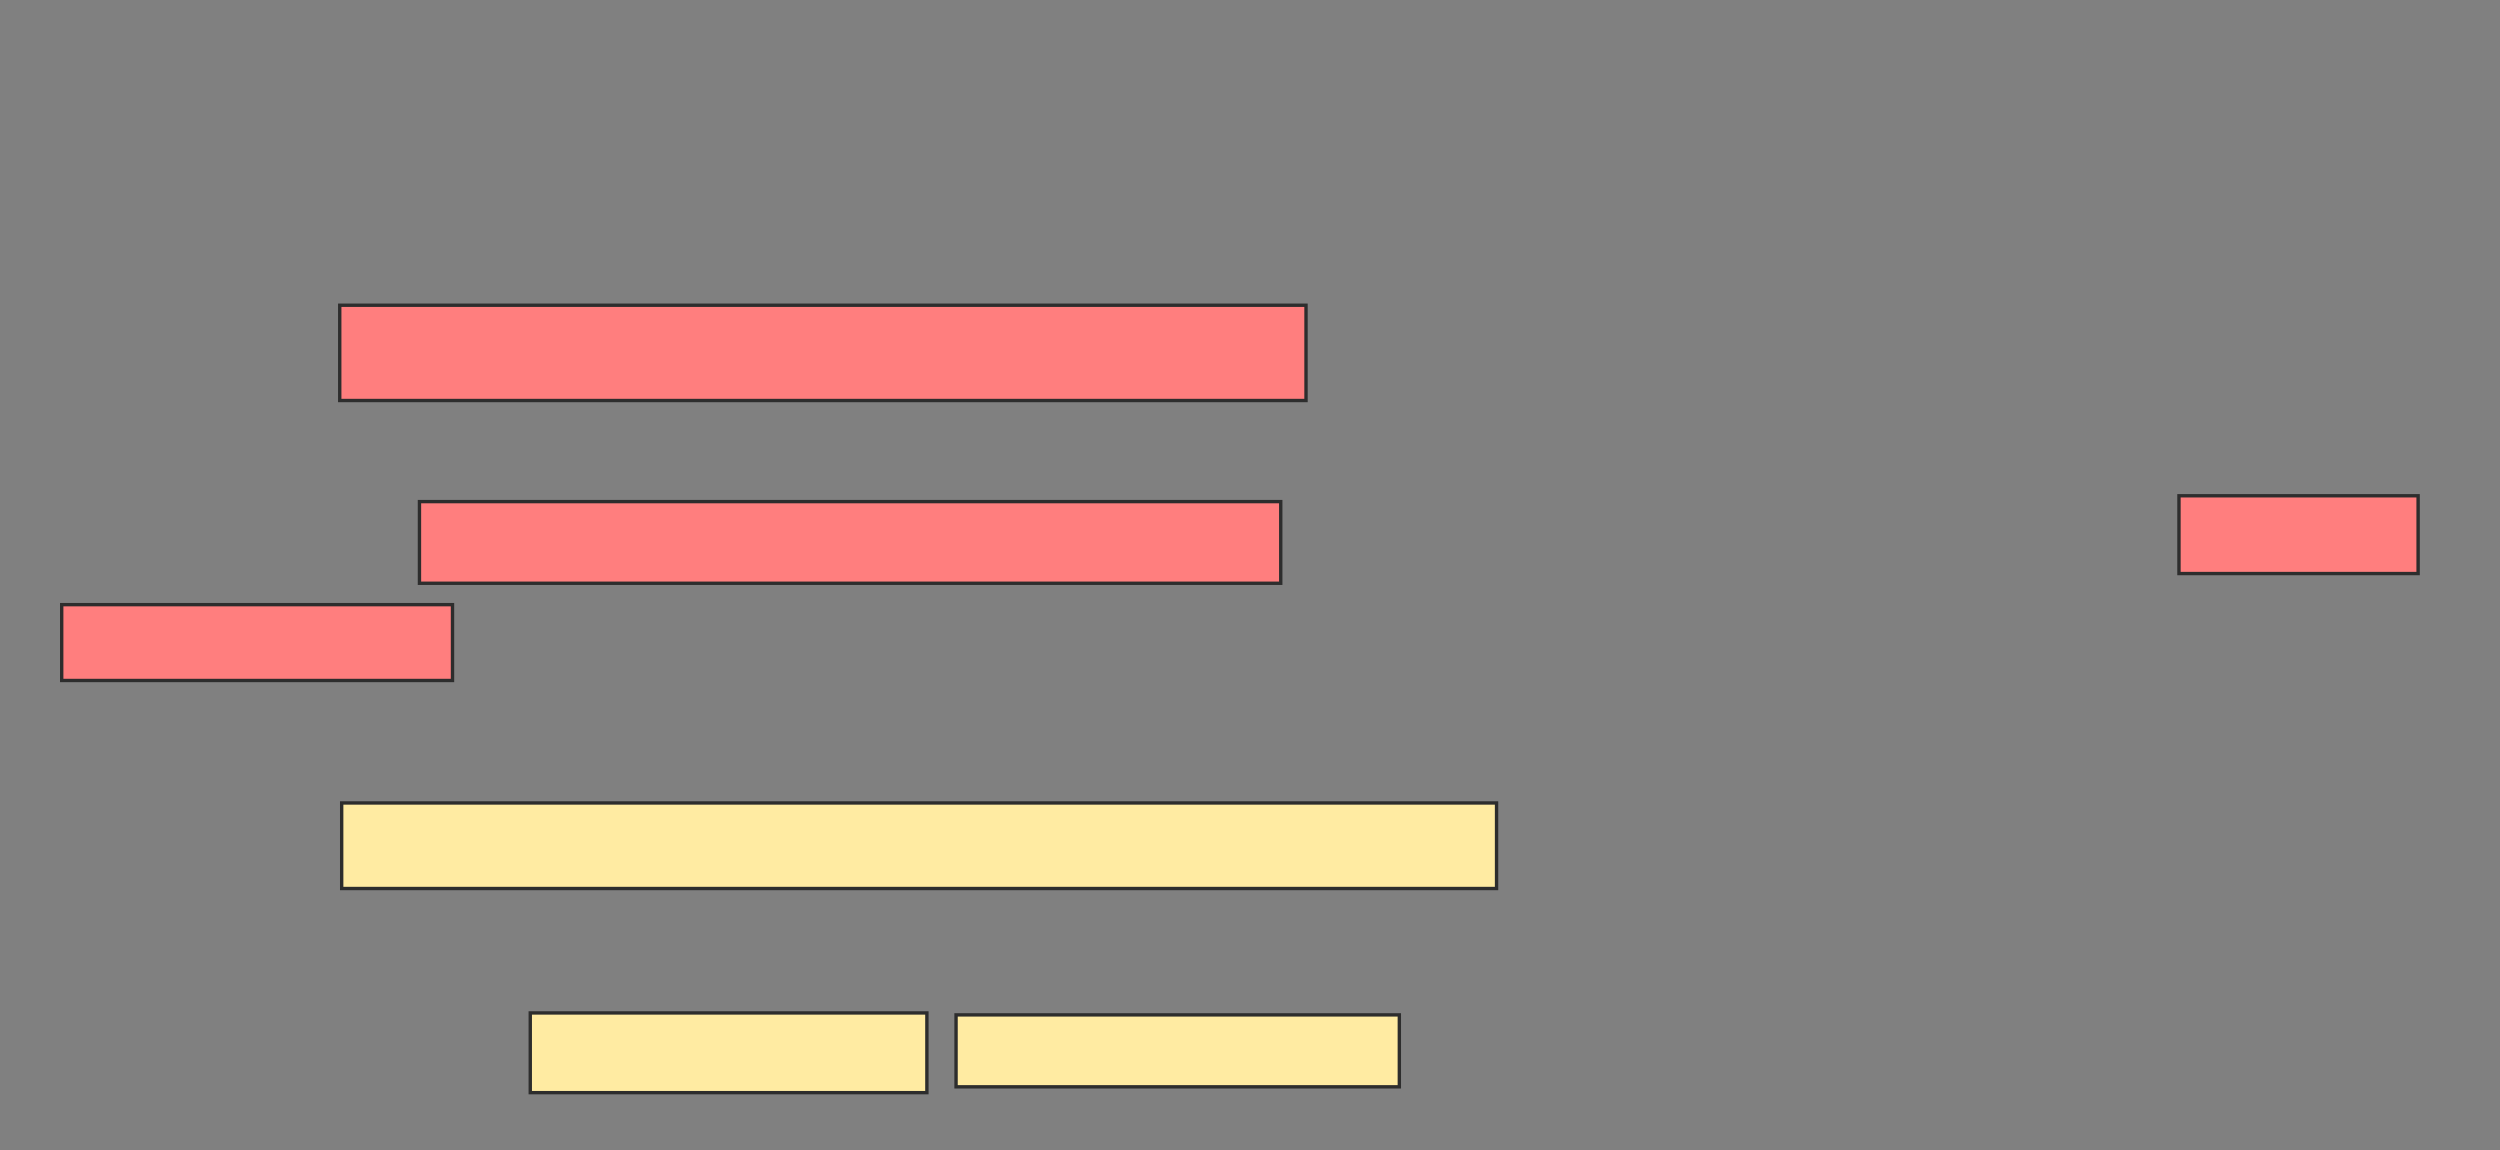 <svg xmlns="http://www.w3.org/2000/svg" width="739" height="340">
 <rect width="100%" height="100%" fill="#808080" stroke="none"/>
 <!-- Created with Image Occlusion Enhanced -->
 <g>
  <title>Labels</title>
 </g>
 <g>
  <title>Masks</title>
  <rect id="10874aade8464b02aaeaedf8b41f4fbe-ao-1" height="25.287" width="341.379" y="237.356" x="101" stroke="#2D2D2D" fill="#FFEBA2"/>
  <g id="10874aade8464b02aaeaedf8b41f4fbe-ao-2" class="qshape">
   <rect height="28.161" width="285.632" y="90.23" x="100.425" stroke="#2D2D2D" fill="#FF7E7E" class="qshape"/>
   <rect height="24.138" width="254.598" y="148.276" x="123.989" stroke="#2D2D2D" fill="#FF7E7E" class="qshape"/>
   <rect height="22.989" width="70.69" y="146.552" x="644.103" stroke="#2D2D2D" fill="#FF7E7E" class="qshape"/>
   <rect height="22.414" width="115.517" y="178.736" x="18.241" stroke="#2D2D2D" fill="#FF7E7E" class="qshape"/>
  </g>
  <g id="10874aade8464b02aaeaedf8b41f4fbe-ao-3">
   <rect height="23.563" width="117.241" y="299.425" x="156.747" stroke="#2D2D2D" fill="#FFEBA2"/>
   <rect height="21.264" width="131.034" y="300" x="282.609" stroke="#2D2D2D" fill="#FFEBA2"/>
  </g>
 </g>
</svg>